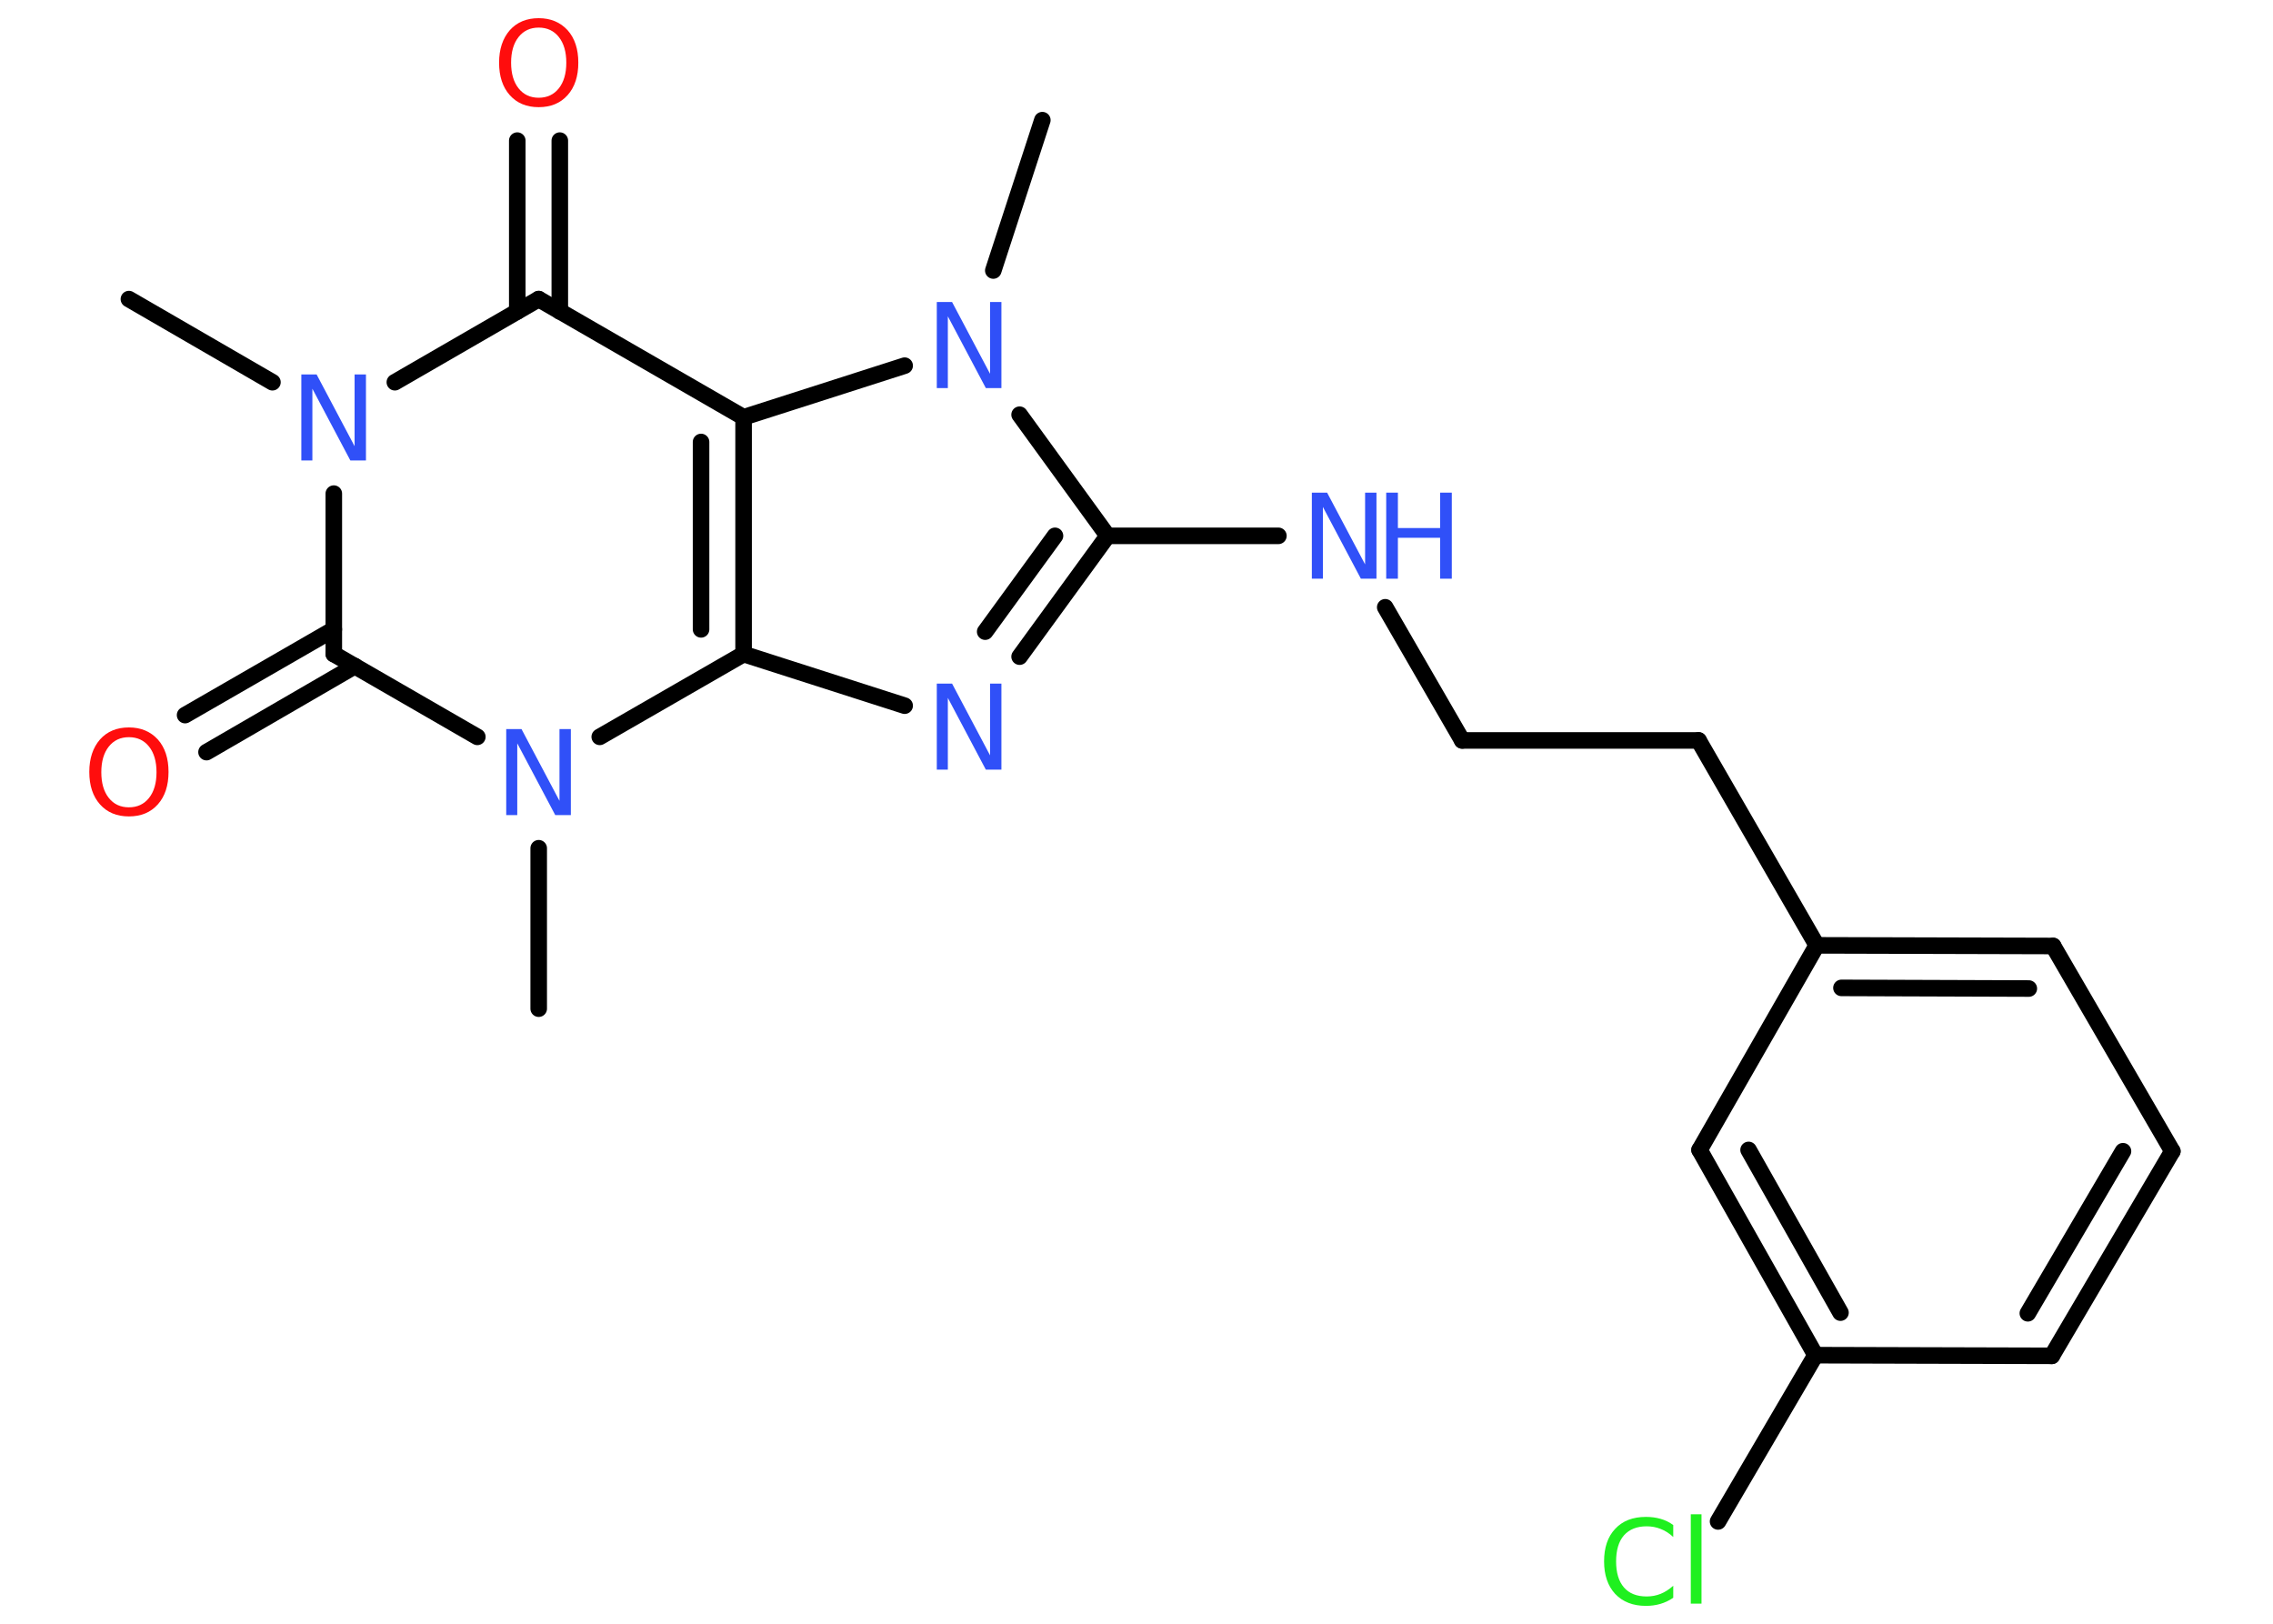 <?xml version='1.0' encoding='UTF-8'?>
<!DOCTYPE svg PUBLIC "-//W3C//DTD SVG 1.1//EN" "http://www.w3.org/Graphics/SVG/1.1/DTD/svg11.dtd">
<svg version='1.2' xmlns='http://www.w3.org/2000/svg' xmlns:xlink='http://www.w3.org/1999/xlink' width='70.0mm' height='50.0mm' viewBox='0 0 70.0 50.0'>
  <desc>Generated by the Chemistry Development Kit (http://github.com/cdk)</desc>
  <g stroke-linecap='round' stroke-linejoin='round' stroke='#000000' stroke-width='.51' fill='#3050F8'>
    <rect x='.0' y='.0' width='70.0' height='50.0' fill='#FFFFFF' stroke='none'/>
    <g id='mol1' class='mol'>
      <line id='mol1bnd1' class='bond' x1='3.97' y1='9.21' x2='8.39' y2='11.77'/>
      <line id='mol1bnd2' class='bond' x1='12.16' y1='11.77' x2='16.59' y2='9.21'/>
      <g id='mol1bnd3' class='bond'>
        <line x1='15.93' y1='9.59' x2='15.93' y2='4.33'/>
        <line x1='17.24' y1='9.59' x2='17.24' y2='4.33'/>
      </g>
      <line id='mol1bnd4' class='bond' x1='16.59' y1='9.21' x2='22.9' y2='12.85'/>
      <g id='mol1bnd5' class='bond'>
        <line x1='22.9' y1='20.14' x2='22.9' y2='12.85'/>
        <line x1='21.59' y1='19.38' x2='21.59' y2='13.61'/>
      </g>
      <line id='mol1bnd6' class='bond' x1='22.9' y1='20.14' x2='27.86' y2='21.73'/>
      <g id='mol1bnd7' class='bond'>
        <line x1='31.4' y1='20.22' x2='34.11' y2='16.5'/>
        <line x1='30.34' y1='19.45' x2='32.49' y2='16.5'/>
      </g>
      <line id='mol1bnd8' class='bond' x1='34.11' y1='16.5' x2='39.37' y2='16.5'/>
      <line id='mol1bnd9' class='bond' x1='42.66' y1='18.7' x2='45.03' y2='22.8'/>
      <line id='mol1bnd10' class='bond' x1='45.03' y1='22.8' x2='52.31' y2='22.8'/>
      <line id='mol1bnd11' class='bond' x1='52.31' y1='22.8' x2='55.95' y2='29.11'/>
      <g id='mol1bnd12' class='bond'>
        <line x1='63.23' y1='29.13' x2='55.95' y2='29.11'/>
        <line x1='62.48' y1='30.44' x2='56.71' y2='30.42'/>
      </g>
      <line id='mol1bnd13' class='bond' x1='63.23' y1='29.13' x2='66.9' y2='35.45'/>
      <g id='mol1bnd14' class='bond'>
        <line x1='63.19' y1='41.75' x2='66.9' y2='35.45'/>
        <line x1='62.45' y1='40.44' x2='65.38' y2='35.45'/>
      </g>
      <line id='mol1bnd15' class='bond' x1='63.19' y1='41.75' x2='55.91' y2='41.73'/>
      <line id='mol1bnd16' class='bond' x1='55.91' y1='41.73' x2='52.91' y2='46.85'/>
      <g id='mol1bnd17' class='bond'>
        <line x1='52.34' y1='35.41' x2='55.91' y2='41.73'/>
        <line x1='53.85' y1='35.41' x2='56.68' y2='40.42'/>
      </g>
      <line id='mol1bnd18' class='bond' x1='55.95' y1='29.11' x2='52.34' y2='35.41'/>
      <line id='mol1bnd19' class='bond' x1='34.11' y1='16.5' x2='31.4' y2='12.77'/>
      <line id='mol1bnd20' class='bond' x1='22.9' y1='12.85' x2='27.86' y2='11.26'/>
      <line id='mol1bnd21' class='bond' x1='30.59' y1='8.33' x2='32.1' y2='3.7'/>
      <line id='mol1bnd22' class='bond' x1='22.9' y1='20.14' x2='18.47' y2='22.69'/>
      <line id='mol1bnd23' class='bond' x1='16.59' y1='26.12' x2='16.59' y2='31.06'/>
      <line id='mol1bnd24' class='bond' x1='14.7' y1='22.69' x2='10.28' y2='20.14'/>
      <line id='mol1bnd25' class='bond' x1='10.28' y1='15.2' x2='10.28' y2='20.14'/>
      <g id='mol1bnd26' class='bond'>
        <line x1='10.93' y1='20.51' x2='6.36' y2='23.16'/>
        <line x1='10.28' y1='19.38' x2='5.7' y2='22.02'/>
      </g>
      <path id='mol1atm2' class='atom' d='M9.27 11.53h.48l1.17 2.21v-2.21h.35v2.65h-.48l-1.17 -2.21v2.21h-.34v-2.65z' stroke='none'/>
      <path id='mol1atm4' class='atom' d='M16.59 .85q-.39 .0 -.62 .29q-.23 .29 -.23 .79q.0 .5 .23 .79q.23 .29 .62 .29q.39 .0 .62 -.29q.23 -.29 .23 -.79q.0 -.5 -.23 -.79q-.23 -.29 -.62 -.29zM16.59 .56q.55 .0 .89 .37q.33 .37 .33 1.0q.0 .63 -.33 1.0q-.33 .37 -.89 .37q-.56 .0 -.89 -.37q-.33 -.37 -.33 -1.0q.0 -.62 .33 -1.0q.33 -.37 .89 -.37z' stroke='none' fill='#FF0D0D'/>
      <path id='mol1atm7' class='atom' d='M28.84 21.05h.48l1.17 2.21v-2.21h.35v2.65h-.48l-1.17 -2.21v2.21h-.34v-2.65z' stroke='none'/>
      <g id='mol1atm9' class='atom'>
        <path d='M40.39 15.17h.48l1.17 2.21v-2.21h.35v2.65h-.48l-1.17 -2.21v2.21h-.34v-2.65z' stroke='none'/>
        <path d='M42.69 15.17h.36v1.09h1.3v-1.09h.36v2.65h-.36v-1.26h-1.3v1.26h-.36v-2.65z' stroke='none'/>
      </g>
      <path id='mol1atm17' class='atom' d='M51.53 46.95v.38q-.18 -.17 -.39 -.25q-.2 -.08 -.43 -.08q-.45 .0 -.7 .28q-.24 .28 -.24 .8q.0 .52 .24 .8q.24 .28 .7 .28q.23 .0 .43 -.08q.2 -.08 .39 -.25v.37q-.19 .13 -.4 .19q-.21 .06 -.44 .06q-.6 .0 -.95 -.37q-.34 -.37 -.34 -1.0q.0 -.64 .34 -1.0q.34 -.37 .95 -.37q.24 .0 .45 .06q.21 .06 .39 .19zM52.07 46.63h.33v2.75h-.33v-2.75z' stroke='none' fill='#1FF01F'/>
      <path id='mol1atm19' class='atom' d='M28.84 9.3h.48l1.17 2.21v-2.21h.35v2.65h-.48l-1.17 -2.21v2.21h-.34v-2.65z' stroke='none'/>
      <path id='mol1atm21' class='atom' d='M15.58 22.45h.48l1.17 2.21v-2.21h.35v2.65h-.48l-1.17 -2.21v2.21h-.34v-2.65z' stroke='none'/>
      <path id='mol1atm24' class='atom' d='M3.97 22.7q-.39 .0 -.62 .29q-.23 .29 -.23 .79q.0 .5 .23 .79q.23 .29 .62 .29q.39 .0 .62 -.29q.23 -.29 .23 -.79q.0 -.5 -.23 -.79q-.23 -.29 -.62 -.29zM3.97 22.4q.55 .0 .89 .37q.33 .37 .33 1.0q.0 .63 -.33 1.0q-.33 .37 -.89 .37q-.56 .0 -.89 -.37q-.33 -.37 -.33 -1.0q.0 -.62 .33 -1.0q.33 -.37 .89 -.37z' stroke='none' fill='#FF0D0D'/>
    </g>
  </g>
</svg>
